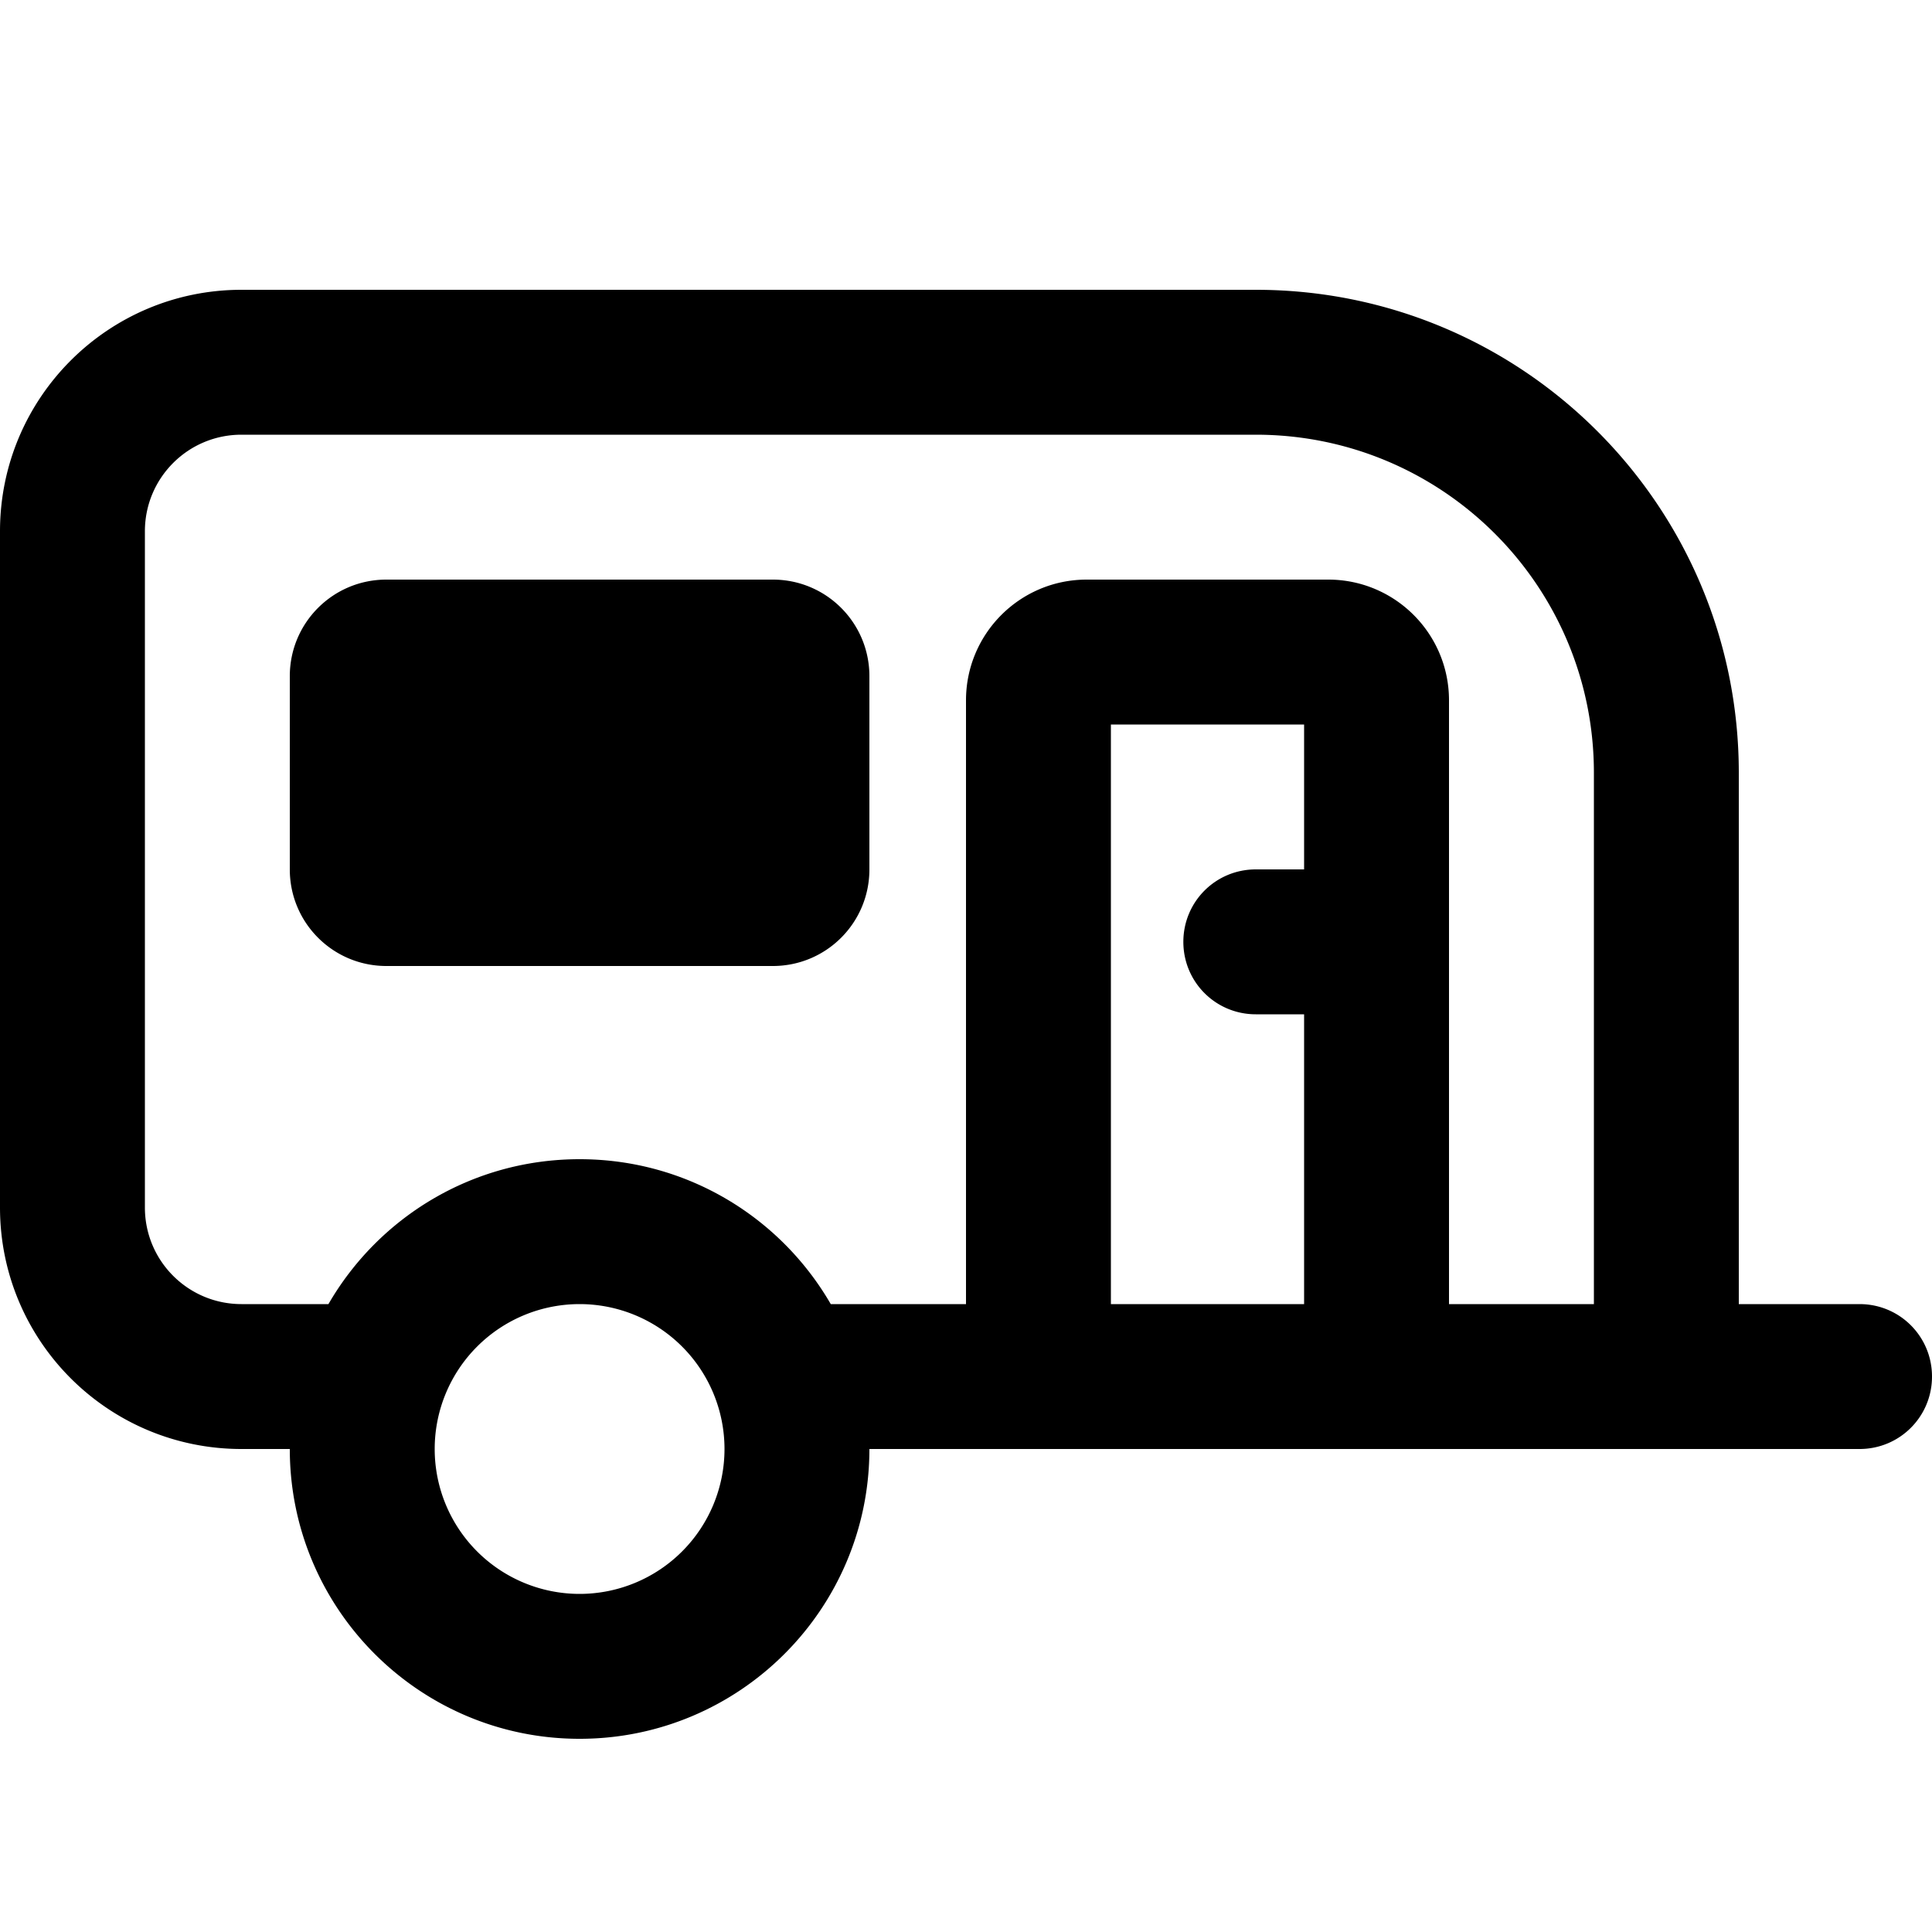 <svg xmlns="http://www.w3.org/2000/svg" width="24" height="24" viewBox="0 0 640 512"><path d="M416 80c61.9 0 112 50.1 112 112l0 176-48 0 0-200c0-22.1-17.9-40-40-40l-80 0c-22.1 0-40 17.9-40 40l0 200-44.8 0c-16.6-28.7-47.6-48-83.2-48s-66.6 19.3-83.2 48L80 368c-17.7 0-32-14.3-32-32l0-224c0-17.7 14.3-32 32-32l336 0zM80 416l16 0c0 53 43 96 96 96s96-43 96-96l64 0 96 0 80 0 48 0 40 0c13.3 0 24-10.7 24-24s-10.7-24-24-24l-40 0 0-176c0-88.4-71.6-160-160-160L80 32C35.8 32 0 67.8 0 112L0 336c0 44.2 35.8 80 80 80zM432 224l-16 0c-13.3 0-24 10.7-24 24s10.7 24 24 24l16 0 0 96-64 0 0-192 64 0 0 48zM128 128c-17.7 0-32 14.3-32 32l0 64c0 17.7 14.3 32 32 32l128 0c17.7 0 32-14.3 32-32l0-64c0-17.7-14.3-32-32-32l-128 0zm64 240a48 48 0 1 1 0 96 48 48 0 1 1 0-96z"/></svg>